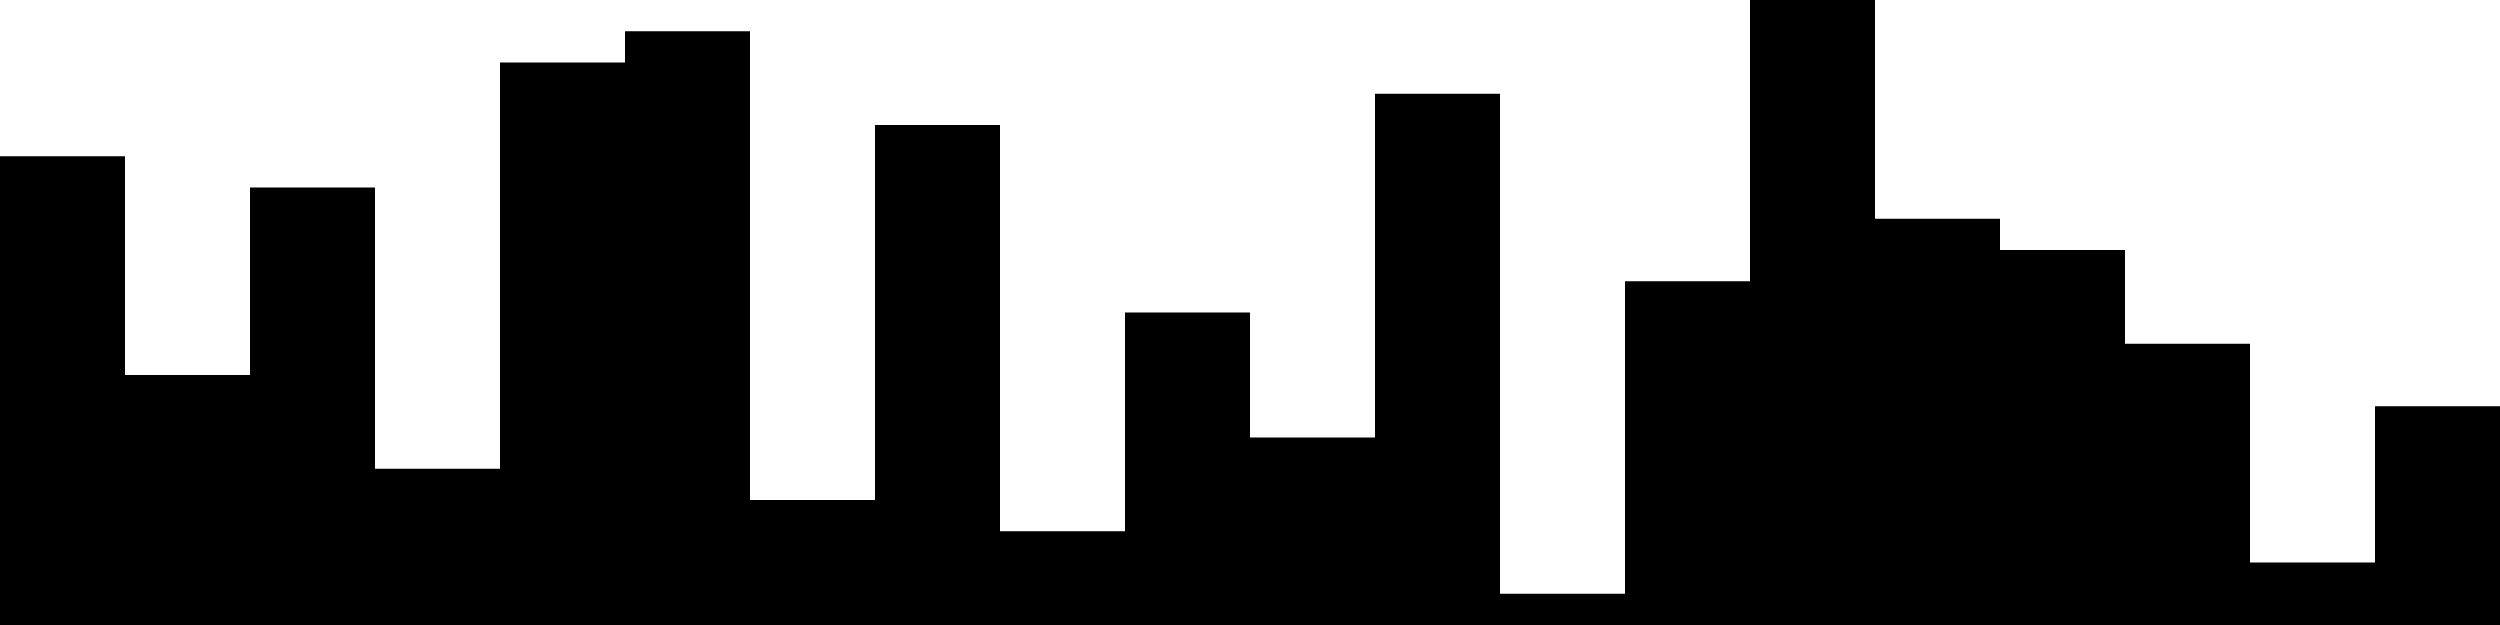 
<svg xmlns="http://www.w3.org/2000/svg" width="800" height="200">
<style>
rect {
    fill: black;
}
@media (prefers-color-scheme: dark) {
    rect {
        fill: white;
    }
}
</style>
<rect width="40" height="150" x="0" y="50" />
<rect width="40" height="80" x="40" y="120" />
<rect width="40" height="140" x="80" y="60" />
<rect width="40" height="50" x="120" y="150" />
<rect width="40" height="180" x="160" y="20" />
<rect width="40" height="190" x="200" y="10" />
<rect width="40" height="40" x="240" y="160" />
<rect width="40" height="160" x="280" y="40" />
<rect width="40" height="30" x="320" y="170" />
<rect width="40" height="100" x="360" y="100" />
<rect width="40" height="60" x="400" y="140" />
<rect width="40" height="170" x="440" y="30" />
<rect width="40" height="10" x="480" y="190" />
<rect width="40" height="110" x="520" y="90" />
<rect width="40" height="200" x="560" y="0" />
<rect width="40" height="130" x="600" y="70" />
<rect width="40" height="120" x="640" y="80" />
<rect width="40" height="90" x="680" y="110" />
<rect width="40" height="20" x="720" y="180" />
<rect width="40" height="70" x="760" y="130" />
</svg>
